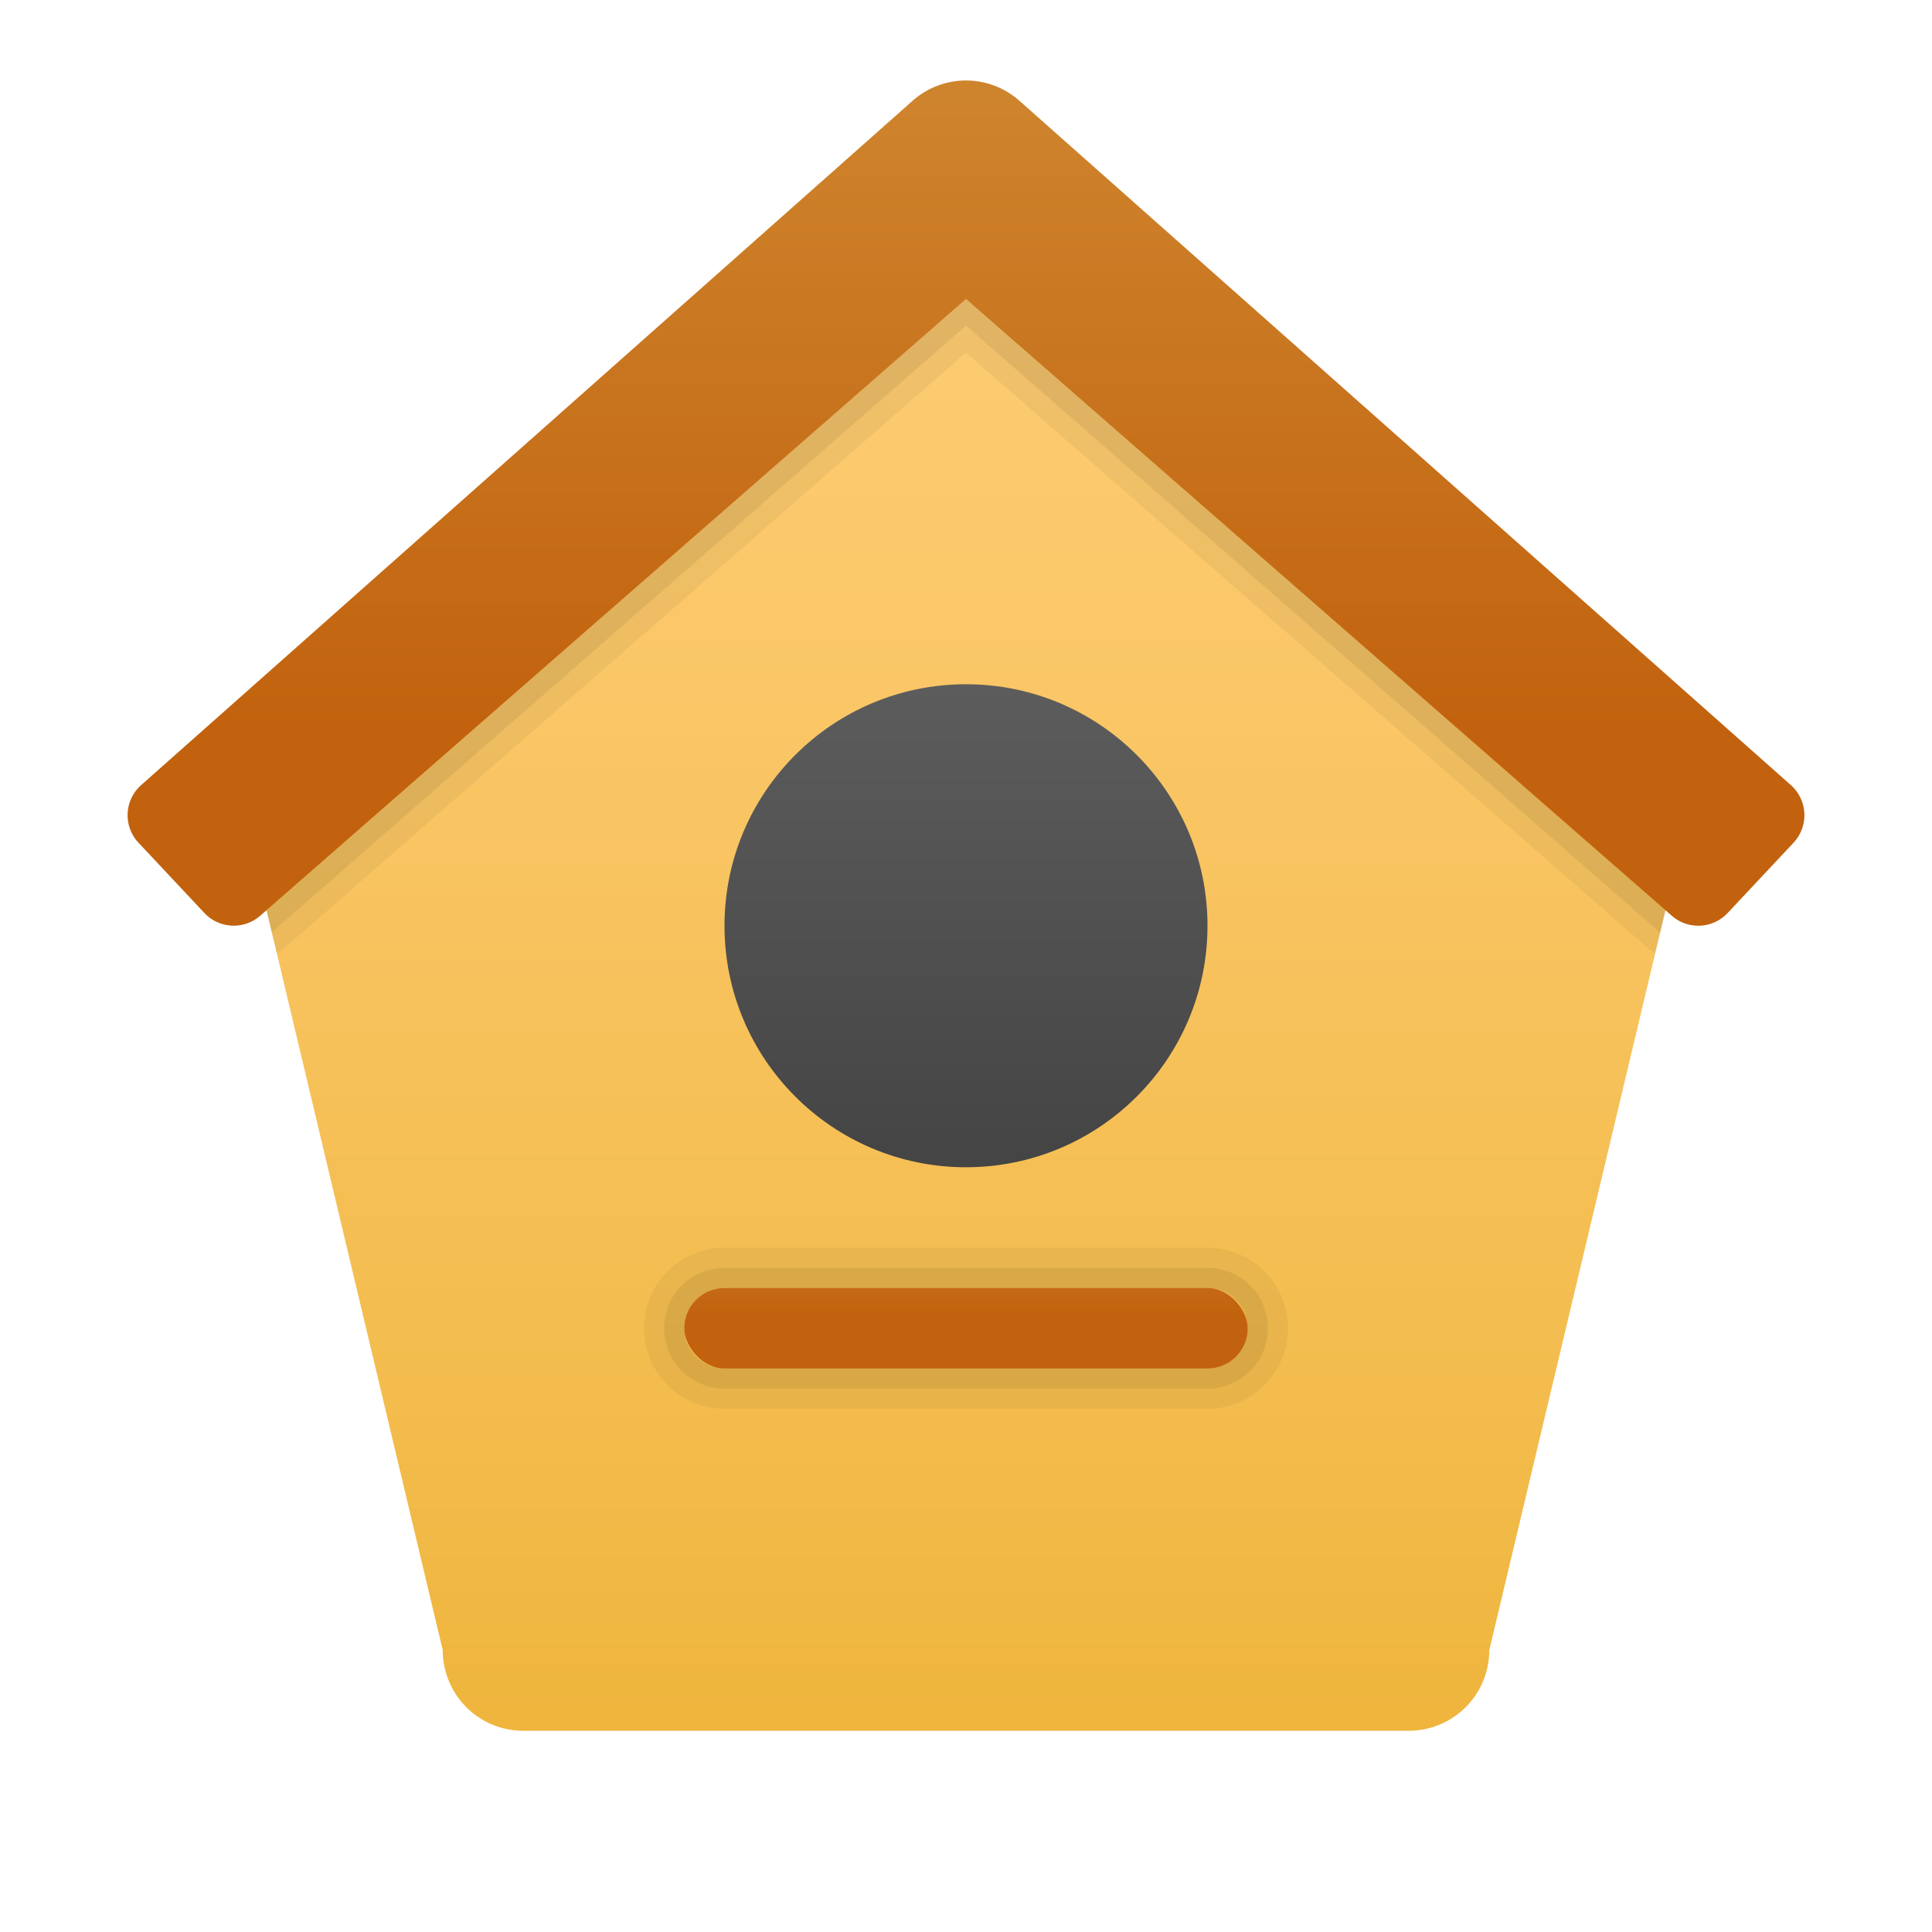 <svg xmlns="http://www.w3.org/2000/svg" xmlns:xlink="http://www.w3.org/1999/xlink" viewBox="0 0 48 48" width="100px" height="100px"><defs><linearGradient id="T8PzAoV4UDiOGaikC9byob" x1="24" x2="24" y1="-9.118" y2="52.471" gradientUnits="userSpaceOnUse"><stop offset="0" stop-color="#ffcf7b"/><stop offset=".196" stop-color="#fecd76"/><stop offset=".439" stop-color="#fac666"/><stop offset=".709" stop-color="#f3bc4d"/><stop offset=".995" stop-color="#eaad2a"/><stop offset="1" stop-color="#eaad29"/></linearGradient><linearGradient id="T8PzAoV4UDiOGaikC9byoa" x1="24" x2="24" y1="-5.059" y2="17.984" gradientUnits="userSpaceOnUse"><stop offset="0" stop-color="#d4943b"/><stop offset="1" stop-color="#c2620e"/></linearGradient><linearGradient id="T8PzAoV4UDiOGaikC9byoc" x1="24" x2="24" y1="28.435" y2="2.98" data-name="Безымянный градиент 17" gradientUnits="userSpaceOnUse"><stop offset=".002" stop-color="#454545"/><stop offset=".013" stop-color="#464646"/><stop offset=".562" stop-color="#626262"/><stop offset="1" stop-color="#6d6d6d"/></linearGradient><linearGradient id="T8PzAoV4UDiOGaikC9byod" x1="24" x2="24" y1="28.295" y2="32.668" xlink:href="#T8PzAoV4UDiOGaikC9byoa"/></defs><path fill="url(#T8PzAoV4UDiOGaikC9byob)" d="M35,43H13a1.999,1.999,0,0,1-2-2L6,20,24,3,42,20,37,41A1.999,1.999,0,0,1,35,43Z"/><path fill="url(#T8PzAoV4UDiOGaikC9byoa)" d="M44.495,19.507,25.326,2.503a1.999,1.999,0,0,0-2.652,0L3.505,19.507a.999.999,0,0,0-.064,1.43l1.636,1.745a1.0 1,0,0,0,1.39.067L24,7.428,41.533,22.75a1,1,0,0,0,1.39-.067l1.636-1.745A1.0 1,0,0,0,44.495,19.507Z"/><path d="M24,7.43,6.62,22.62l.13.54.13.52a1.438,1.438,0,0,0,.25-.18L24,8.76,40.88,23.5a1.077,1.077,0,0,0,.24.18l.13-.52.13-.54Z" opacity=".05"/><path d="M24,7.43,6.62,22.62l.13.54c.02-.01.03-.03.05-.04L24,8.09,41.2,23.13c.02.01.03.03.05.03l.13-.54Z" opacity=".07"/><circle cx="24" cy="23" r="6" fill="url(#T8PzAoV4UDiOGaikC9byoc)"/><g><path d="M30,32a1,1,0,0,1,0,2H18a1,1,0,0,1,0-2H30m0-1H18a2,2,0,0,0,0,4H30a2,2,0,0,0,0-4Z" opacity=".05"/><path d="M30,32a1,1,0,0,1,0,2H18a1,1,0,0,1,0-2H30m0-.5H18a1.5,1.5,0,0,0,0,3H30a1.5,1.5,0,0,0,0-3Z" opacity=".07"/><rect width="14" height="2" x="17" y="32" fill="url(#T8PzAoV4UDiOGaikC9byod)" rx="1"/></g></svg>